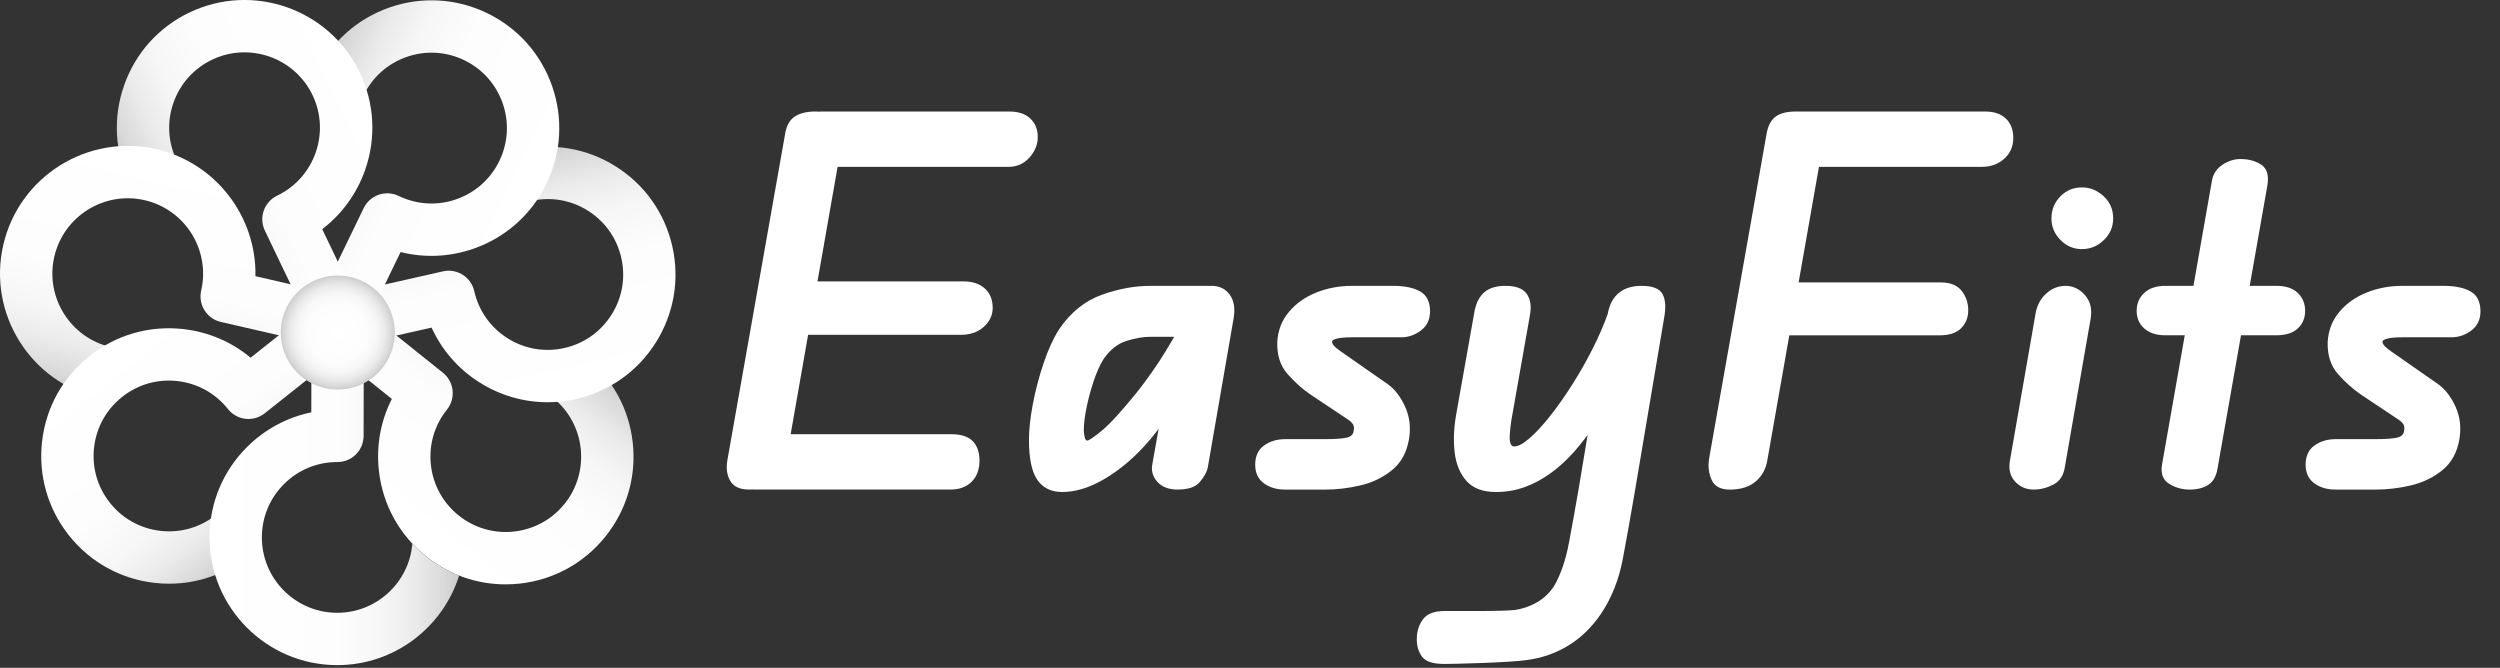 <svg xmlns="http://www.w3.org/2000/svg" xmlns:xlink="http://www.w3.org/1999/xlink" id="a" viewBox="0 0 992.71 265.18"><rect x="0" y="0" width="992.71" height="265.18" fill="#333333" stroke="none"/><defs><style>.j{fill:#fff;}.k{fill:url(#c);}.l{fill:url(#f);}.m{fill:url(#g);}.n{fill:url(#b);}.o{fill:url(#i);}.p{fill:url(#h);}.q{fill:url(#d);}.r{fill:url(#e);}</style><linearGradient id="b" x1="4318.42" y1="-295.97" x2="4419.85" y2="-295.97" gradientTransform="translate(2681.25 -3429.76) rotate(128.69)" gradientUnits="userSpaceOnUse"><stop offset="0" stop-color="#ccc"></stop><stop offset=".06" stop-color="#d9d9d9"></stop><stop offset=".17" stop-color="#eaeaea"></stop><stop offset=".3" stop-color="#f6f6f6"></stop><stop offset=".49" stop-color="#fdfdfd"></stop><stop offset="1" stop-color="#fff"></stop></linearGradient><linearGradient id="c" x1="2835.04" y1="1113.18" x2="2936.47" y2="1113.18" gradientTransform="translate(642.42 -2945.74) rotate(77.26)" xlink:href="#b"></linearGradient><linearGradient id="d" x1="808.45" y1="832.02" x2="909.87" y2="832.02" gradientTransform="translate(-250.35 -1049.93) rotate(25.83)" gradientUnits="userSpaceOnUse"><stop offset="0" stop-color="#ccc"></stop><stop offset=".06" stop-color="#d9d9d9"></stop><stop offset=".17" stop-color="#eaeaea"></stop><stop offset=".3" stop-color="#f6f6f6"></stop><stop offset=".49" stop-color="#fdfdfd"></stop><stop offset="1" stop-color="#fff"></stop></linearGradient><linearGradient id="e" x1="-235.29" y1="-927.74" x2="-133.87" y2="-927.74" gradientTransform="translate(675.22 830.08) rotate(-25.6)" xlink:href="#b"></linearGradient><linearGradient id="f" x1="489.78" y1="-2840.96" x2="591.2" y2="-2840.96" gradientTransform="translate(2722.15 1278.61) rotate(-77.03)" xlink:href="#b"></linearGradient><linearGradient id="g" x1="2437.67" y1="-3466.95" x2="2539.09" y2="-3466.95" gradientTransform="translate(4349.07 -42.09) rotate(-128.46)" xlink:href="#b"></linearGradient><linearGradient id="h" x1="4143.85" y1="-2334.32" x2="4242.99" y2="-2334.32" gradientTransform="translate(4330.87 -2137.52) rotate(-179.89)" xlink:href="#b"></linearGradient><radialGradient id="i" cx="134.12" cy="132.06" fx="134.12" fy="132.06" r="22.64" gradientTransform="matrix(1, 0, 0, 1, 0, 0)" gradientUnits="userSpaceOnUse"><stop offset="0" stop-color="#fff"></stop><stop offset=".51" stop-color="#fdfdfd"></stop><stop offset=".7" stop-color="#f6f6f6"></stop><stop offset=".83" stop-color="#eaeaea"></stop><stop offset=".94" stop-color="#d9d9d9"></stop><stop offset="1" stop-color="#ccc"></stop></radialGradient></defs><g><g><path class="n" d="M200.76,232.04c-11.47,0-22.52-3.86-31.6-11.13-10.57-8.47-17.22-20.54-18.71-34.01-1.1-9.95,.71-19.78,5.15-28.5l-31.61-25.31c-4.48-3.59-5.2-10.13-1.62-14.61,3.59-4.48,10.13-5.2,14.61-1.62l38.9,31.15c2.15,1.72,3.53,4.23,3.83,6.97s-.49,5.49-2.22,7.64c-5,6.24-7.26,14.05-6.39,22,.88,7.95,4.8,15.07,11.04,20.07,12.88,10.32,31.76,8.23,42.07-4.66,10.32-12.88,8.23-31.76-4.66-42.07-4.48-3.59-5.2-10.13-1.62-14.61,3.59-4.48,10.13-5.2,14.61-1.62,10.57,8.47,17.22,20.54,18.71,34.01,1.49,13.46-2.35,26.7-10.82,37.28-8.47,10.57-20.54,17.22-34.01,18.71-1.9,.21-3.79,.31-5.68,.31Z"></path><path class="k" d="M217.42,159.72c-9.47,0-18.76-2.67-26.97-7.84-8.47-5.34-15.02-12.89-19.07-21.8l-39.5,8.93c-5.6,1.27-11.16-2.25-12.43-7.84-1.27-5.6,2.25-11.16,7.84-12.43l48.6-10.99c2.69-.61,5.51-.12,7.84,1.35,2.33,1.47,3.98,3.81,4.59,6.5,1.76,7.8,6.46,14.44,13.22,18.71,6.76,4.27,14.78,5.65,22.58,3.88,7.8-1.76,14.44-6.46,18.71-13.22,4.27-6.76,5.65-14.78,3.88-22.58-1.76-7.8-6.46-14.44-13.22-18.71s-14.78-5.65-22.58-3.88c-5.6,1.27-11.16-2.25-12.43-7.84-1.27-5.6,2.25-11.16,7.84-12.43,13.21-2.99,26.8-.65,38.25,6.58,11.46,7.23,19.41,18.49,22.4,31.7,2.99,13.21,.65,26.8-6.58,38.25-7.23,11.46-18.49,19.41-31.7,22.4-3.75,.85-7.53,1.27-11.28,1.27Z"></path><path class="q" d="M132.06,142.4c-1.52,0-3.06-.33-4.52-1.04-5.17-2.5-7.33-8.71-4.83-13.88l21.71-44.85c1.2-2.48,3.34-4.38,5.94-5.29,2.6-.9,5.46-.74,7.94,.46,7.2,3.48,15.32,3.96,22.87,1.33,7.55-2.63,13.63-8.03,17.11-15.23,3.48-7.2,3.96-15.32,1.33-22.87s-8.03-13.63-15.23-17.11c-7.2-3.48-15.32-3.96-22.87-1.33-7.55,2.63-13.63,8.03-17.11,15.23-2.5,5.17-8.71,7.33-13.88,4.83-5.17-2.5-7.33-8.71-4.83-13.88,5.9-12.19,16.2-21.36,28.99-25.81,12.79-4.45,26.56-3.65,38.75,2.25,12.19,5.9,21.36,16.2,25.81,28.99,4.45,12.79,3.65,26.56-2.25,38.75-5.9,12.19-16.2,21.36-28.99,25.81-9.46,3.29-19.44,3.71-28.93,1.32l-17.64,36.45c-1.79,3.71-5.5,5.87-9.36,5.87Z"></path><path class="r" d="M136.08,142.4c-3.87,0-7.59-2.18-9.38-5.9l-21.53-44.94c-2.48-5.18-.29-11.38,4.88-13.86,14.88-7.13,21.19-25.04,14.06-39.92-7.13-14.88-25.04-21.19-39.92-14.06-7.21,3.45-12.64,9.51-15.3,17.05-2.66,7.54-2.22,15.66,1.24,22.87,2.48,5.18,.29,11.38-4.88,13.86-5.18,2.48-11.38,.29-13.86-4.88-5.85-12.22-6.6-25.98-2.1-38.76,4.5-12.78,13.7-23.04,25.92-28.89,25.22-12.08,55.56-1.4,67.65,23.82,5.85,12.22,6.6,25.98,2.1,38.76-3.33,9.44-9.22,17.51-17.01,23.44l17.5,36.52c2.48,5.18,.29,11.38-4.88,13.86-1.45,.69-2.98,1.02-4.48,1.02Z"></path><path class="l" d="M41.68,158.34c-.77,0-1.56-.09-2.34-.27C12.09,151.8-4.98,124.52,1.3,97.27c6.28-27.25,33.55-44.31,60.8-38.04,23.78,5.48,39.8,26.95,39.33,50.44l39.48,9.09c5.59,1.29,9.08,6.87,7.79,12.46-1.29,5.59-6.87,9.08-12.46,7.79l-48.56-11.18c-5.59-1.29-9.08-6.87-7.79-12.46,3.7-16.08-6.37-32.18-22.45-35.88-16.08-3.7-32.18,6.37-35.88,22.45-3.7,16.08,6.37,32.18,22.45,35.88,5.59,1.29,9.08,6.87,7.79,12.46-1.11,4.81-5.39,8.06-10.12,8.06Z"></path><path class="m" d="M67.19,231.78c-1.95,0-3.91-.11-5.88-.34-13.46-1.54-25.51-8.24-33.93-18.84-8.42-10.61-12.21-23.86-10.67-37.32,1.54-13.46,8.23-25.51,18.84-33.93,10.61-8.42,23.86-12.21,37.32-10.67,9.95,1.14,19.13,5.09,26.64,11.36l31.71-25.19c4.49-3.57,11.03-2.82,14.6,1.67s2.82,11.03-1.67,14.6l-39.02,30.99c-2.16,1.71-4.91,2.5-7.65,2.19-2.74-.31-5.24-1.7-6.95-3.86-4.97-6.26-12.08-10.21-20.03-11.12-7.94-.91-15.76,1.33-22.02,6.3-6.26,4.97-10.21,12.08-11.12,20.03-.91,7.94,1.33,15.76,6.3,22.02,4.97,6.26,12.08,10.21,20.03,11.12,7.94,.91,15.76-1.33,22.02-6.3,4.49-3.57,11.03-2.82,14.6,1.67,3.57,4.49,2.82,11.03-1.67,14.6-9.06,7.19-20.04,11.01-31.44,11.01Z"></path><path class="p" d="M163.74,215.89c-1.27,15.35-14.17,27.44-29.83,27.44h-.06c-16.5-.03-29.9-13.49-29.87-29.99,.02-7.99,3.14-15.5,8.81-21.15,5.65-5.63,13.15-8.72,21.12-8.72,.03,0,.06,0,.08,0,2.75,0,5.39-1.09,7.33-3.03,1.95-1.94,3.05-4.59,3.06-7.34l.1-49.83c.01-5.74-4.63-10.4-10.37-10.41h-.02c-5.73,0-10.38,4.64-10.39,10.37l-.08,40.5c-9.59,1.97-18.4,6.68-25.5,13.74-9.6,9.56-14.9,22.28-14.92,35.83-.06,27.96,22.65,50.76,50.61,50.81h.1c22.68,0,41.95-14.98,48.4-35.57-2.72-1.07-6.01-2.64-9.49-4.95-3.94-2.61-6.93-5.39-9.09-7.7Z"></path></g><path class="o" d="M134.12,109.41h0c-8.09,0-15.56,4.32-19.61,11.32h0c-4.04,7.01-4.04,15.64,0,22.64h0c4.04,7.01,11.52,11.32,19.61,11.32h0c8.09,0,15.56-4.32,19.61-11.32h0c4.04-7.01,4.04-15.64,0-22.64h0c-4.04-7.01-11.52-11.32-19.61-11.32Z"></path></g><g><path class="j" d="M288.8,182.92l22.95-129.7c.52-3.24,1.78-5.54,3.79-6.9,2.01-1.36,4.76-2.04,8.26-2.04s6.16,.84,8.36,2.53c2.2,1.69,2.92,4.93,2.14,9.72l-22.56,128.53c-.52,2.59-2.11,4.8-4.76,6.61-2.66,1.82-5.87,2.72-9.63,2.72-3.5,0-5.93-1.1-7.29-3.31-1.36-2.2-1.78-4.92-1.26-8.17Zm100.14,0c0,3.5-1.04,6.29-3.11,8.36-2.08,2.08-4.86,3.11-8.36,3.11h-78.56l3.31-21.97h75.64c3.76,0,6.54,.91,8.36,2.72,1.81,1.82,2.72,4.41,2.72,7.78Zm5.25-60.67c0,2.85-1.17,5.35-3.5,7.49-2.33,2.14-5.38,3.21-9.14,3.21h-71.95l3.69-21.2h69.42c3.5,0,6.29,.94,8.36,2.82,2.07,1.88,3.11,4.44,3.11,7.68Zm17.89-67.86c0,2.98-1.1,5.71-3.3,8.17-2.21,2.46-4.99,3.7-8.36,3.7h-78.56l3.69-21.97h75.25c3.63,0,6.42,.94,8.36,2.82,1.95,1.88,2.92,4.31,2.92,7.29Z"></path><path class="j" d="M421.81,195.37c-4.41,0-7.71-1.62-9.92-4.86-2.21-3.24-3.31-8.49-3.31-15.75,0-4.15,.52-8.95,1.56-14.39,1.04-5.44,2.46-10.86,4.28-16.24,1.81-5.38,3.89-9.88,6.22-13.51,4.54-6.61,10.11-11.11,16.72-13.51,6.61-2.4,13.09-3.6,19.45-3.6h20.03v20.22h-20.03c-2.85,0-6.03,.55-9.53,1.65-3.5,1.1-6.55,3.53-9.14,7.29-1.43,2.33-2.72,5.25-3.89,8.75-1.17,3.5-2.11,7-2.82,10.5-.71,3.5-1.07,6.48-1.07,8.94,0,.52,.1,1.33,.29,2.43,.19,1.1,.55,1.65,1.07,1.65,.65,0,2.56-1.29,5.74-3.89,3.17-2.59,7.81-7.65,13.9-15.17,4.41-5.57,8.26-11.08,11.57-16.53s6.45-10.82,9.43-16.14h15.75c-2.08,4.54-4.44,9.04-7.1,13.51-2.66,4.47-5.38,8.91-8.17,13.32-2.79,4.41-5.54,8.88-8.26,13.42-3.37,5.71-7.46,10.99-12.25,15.85-4.8,4.86-9.85,8.75-15.17,11.67-5.32,2.92-10.44,4.38-15.36,4.38Zm45.89-.97c-3.63,0-6.35-1.04-8.17-3.11-1.82-2.07-2.46-4.41-1.95-7l8.56-48.03v-22.75h14.97c3.11,0,5.51,1.17,7.2,3.5,1.68,2.33,2.2,5.44,1.55,9.33l-10.31,59.5c-.39,1.69-1.43,3.53-3.11,5.54-1.69,2.01-4.6,3.01-8.75,3.01Z"></path><path class="j" d="M526.23,194.4h-15.95c-3.37,0-6.19-.84-8.46-2.53-2.27-1.68-3.4-4.15-3.4-7.39s1.17-5.9,3.5-7.58c2.33-1.68,5.18-2.53,8.56-2.53h15.75c3.89,0,6.71-.2,8.46-.58,1.75-.39,2.69-1.29,2.82-2.72,.26-1.04,.16-1.91-.29-2.63-.46-.71-1.2-1.39-2.24-2.04l-14.58-9.72c-3.24-2.2-6.29-4.93-9.14-8.17-2.85-3.24-4.21-7.45-4.08-12.64,.26-4.67,1.81-8.68,4.67-12.06,2.85-3.37,6.48-5.93,10.89-7.68,4.41-1.75,9.07-2.62,14-2.62h16.53c4.54,0,8.1,.75,10.69,2.24,2.59,1.49,3.89,4.12,3.89,7.88,0,3.24-1.2,5.77-3.6,7.58-2.4,1.82-5.03,2.72-7.88,2.72h-19.64c-2.46,0-4.38,.16-5.74,.49-1.36,.33-2.04,.75-2.04,1.26s.26,1.07,.78,1.65c.52,.58,1.42,1.33,2.72,2.24l18.67,13.03c2.72,1.94,4.99,4.89,6.81,8.85,1.81,3.96,2.33,8.26,1.56,12.93-.91,5.32-3.18,9.43-6.81,12.35-3.63,2.92-7.81,4.93-12.54,6.03-4.73,1.1-9.37,1.65-13.9,1.65Z"></path><path class="j" d="M562.59,253.71c0-2.98,.81-5.58,2.43-7.78,1.62-2.21,4.51-3.31,8.65-3.31h13.71c3.04,0,5.83-.03,8.36-.1,2.53-.07,4.38-.16,5.54-.29,3.11-.39,6.09-1.39,8.94-3.01,2.85-1.62,5.18-3.86,7-6.71,2.59-4.54,4.54-10.28,5.83-17.21,1.29-6.94,2.59-14.16,3.89-21.68l11.47-69.03c.65-3.63,2.11-6.38,4.38-8.26,2.27-1.88,5.28-2.82,9.04-2.82,4.41,0,7.2,1.1,8.36,3.31,1.17,2.21,1.36,5.38,.58,9.53l-11.67,69.23c-1.56,9.07-3.11,17.79-4.67,26.15-1.56,8.36-4.47,15.72-8.75,22.07-3.63,5.31-7.94,9.49-12.93,12.54-4.99,3.04-10.47,4.96-16.43,5.74-1.82,.26-4.31,.49-7.49,.68-3.18,.19-6.51,.36-10.01,.49-3.5,.13-6.64,.22-9.43,.29-2.79,.06-4.76,.1-5.93,.1-4.41,0-7.32-.94-8.75-2.82-1.42-1.88-2.14-4.25-2.14-7.1Zm31.5-58.34c-5.19,0-9.08-1.43-11.67-4.28-2.59-2.85-4.18-6.58-4.76-11.18-.58-4.6-.42-9.56,.49-14.88l7.39-41.61c.65-3.24,1.94-5.7,3.89-7.39,1.94-1.68,4.73-2.53,8.36-2.53,4.15,0,6.97,1.07,8.46,3.21,1.49,2.14,1.91,4.96,1.26,8.46l-7.39,41.81c-.26,1.82-.46,3.53-.58,5.15-.13,1.62-.07,2.89,.19,3.79,.26,.91,.78,1.36,1.56,1.36,1.56,0,3.6-1.1,6.12-3.31,2.53-2.2,5.25-5.15,8.17-8.85,2.92-3.69,5.83-7.84,8.75-12.44,2.92-4.6,5.61-9.33,8.07-14.2,2.46-4.86,4.47-9.5,6.03-13.9l2.72,30.14c-2.33,4.67-4.83,9.08-7.49,13.22-2.66,4.15-5.48,7.91-8.46,11.28-2.98,3.37-6.13,6.26-9.43,8.65-3.31,2.4-6.74,4.25-10.31,5.54-3.57,1.29-7.36,1.95-11.38,1.95Z"></path><path class="j" d="M678.68,181.95l22.75-128.53c.52-3.24,1.68-5.57,3.5-7,1.81-1.42,4.54-2.14,8.17-2.14,3.24,0,6.06,.84,8.46,2.53,2.4,1.69,3.21,4.93,2.43,9.72l-22.17,126.01c-.52,3.5-2.04,6.35-4.57,8.56-2.53,2.21-6,3.31-10.4,3.31-3.63,0-6.03-1.29-7.2-3.89-1.17-2.59-1.49-5.45-.97-8.56Zm102.87-58.72c0,2.85-.94,5.22-2.82,7.1s-4.7,2.82-8.46,2.82h-71.75l3.69-21h68.45c3.76,0,6.51,1.1,8.26,3.31,1.75,2.21,2.63,4.8,2.63,7.78Zm17.89-68.45c0,3.37-1.2,6.12-3.6,8.26-2.4,2.14-5.35,3.21-8.85,3.21h-78.17l4.28-21.97h75.06c3.63,0,6.42,.94,8.36,2.82,1.94,1.88,2.92,4.44,2.92,7.68Z"></path><path class="j" d="M807.6,194.4c-2.98,0-5.44-1.04-7.39-3.11-1.94-2.07-2.66-4.79-2.14-8.17l10.31-59.11c.65-3.11,2.07-5.64,4.28-7.58,2.2-1.95,4.73-2.92,7.58-2.92s5.54,1.23,7.68,3.69c2.14,2.46,2.88,5.58,2.24,9.33l-10.31,59.31c-.52,3.11-2.04,5.32-4.57,6.61-2.53,1.3-5.09,1.94-7.68,1.94Zm19.06-95.48c-3.24,0-6.06-1.2-8.46-3.6-2.4-2.4-3.6-5.28-3.6-8.65s1.17-6.25,3.5-8.65c2.33-2.4,5.18-3.6,8.56-3.6s6.12,1.17,8.65,3.5c2.53,2.33,3.79,5.25,3.79,8.75s-1.23,6.26-3.69,8.65c-2.46,2.4-5.38,3.6-8.75,3.6Z"></path><path class="j" d="M848.43,123.42c0-2.85,1-5.22,3.01-7.1,2.01-1.88,4.83-2.82,8.46-2.82h43.95c3.76,0,6.61,.94,8.56,2.82,1.94,1.88,2.92,4.25,2.92,7.1s-.97,5.19-2.92,7c-1.94,1.82-4.8,2.72-8.56,2.72h-43.95c-3.63,0-6.45-.91-8.46-2.72-2.01-1.81-3.01-4.15-3.01-7Zm21,70.98c-2.98,0-5.71-.78-8.17-2.33-2.46-1.56-3.37-4.15-2.72-7.78l19.83-112.78c.52-2.59,1.91-4.63,4.18-6.12,2.27-1.49,4.63-2.24,7.1-2.24,3.24,0,5.99,.75,8.26,2.24,2.27,1.49,3.08,4.25,2.43,8.26l-19.83,112.59c-.52,2.98-1.75,5.09-3.69,6.32-1.94,1.23-4.41,1.85-7.39,1.85Z"></path><path class="j" d="M943.33,194.4h-15.95c-3.37,0-6.19-.84-8.46-2.53-2.27-1.68-3.4-4.15-3.4-7.39s1.17-5.9,3.5-7.58c2.33-1.68,5.18-2.53,8.56-2.53h15.75c3.89,0,6.71-.2,8.46-.58,1.75-.39,2.69-1.29,2.82-2.72,.26-1.04,.16-1.91-.29-2.63-.46-.71-1.2-1.39-2.24-2.04l-14.58-9.72c-3.24-2.2-6.29-4.93-9.14-8.17-2.85-3.24-4.21-7.45-4.08-12.64,.26-4.67,1.81-8.68,4.67-12.06,2.85-3.37,6.48-5.93,10.89-7.68,4.41-1.75,9.07-2.62,14-2.62h16.53c4.54,0,8.1,.75,10.69,2.24,2.59,1.49,3.89,4.12,3.89,7.88,0,3.24-1.2,5.77-3.6,7.58-2.4,1.82-5.03,2.72-7.88,2.72h-19.64c-2.46,0-4.38,.16-5.74,.49-1.36,.33-2.04,.75-2.04,1.26s.26,1.07,.78,1.65c.52,.58,1.42,1.33,2.72,2.24l18.67,13.03c2.72,1.94,4.99,4.89,6.81,8.85,1.81,3.96,2.33,8.26,1.56,12.93-.91,5.32-3.18,9.43-6.81,12.35-3.63,2.92-7.81,4.93-12.54,6.03-4.73,1.1-9.37,1.65-13.9,1.65Z"></path></g></svg>